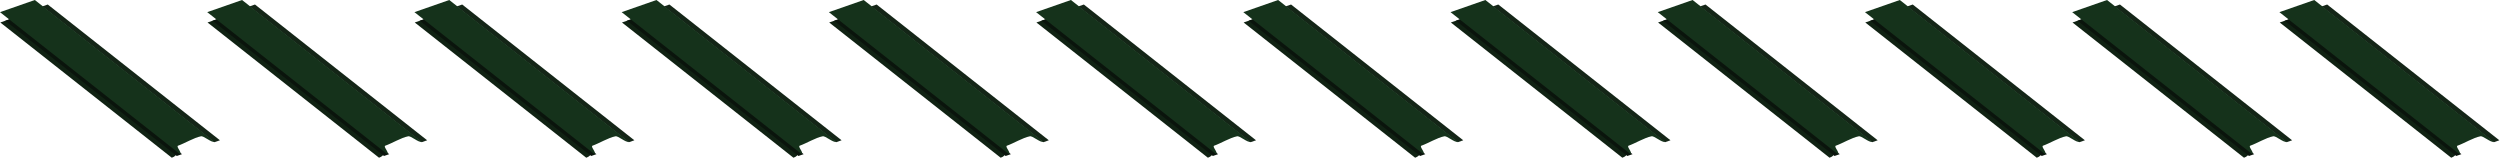 <svg width="1870" height="118" viewBox="0 0 1870 118" fill="none" xmlns="http://www.w3.org/2000/svg">
<path d="M0.231 16.819L8.442 13.953L129.892 109.726C133.663 112.7 133.044 116.394 128.509 117.977V117.977L0.231 16.819Z" fill="#102213"/>
<path d="M3.95 15.521L7.851 14.16L136.129 115.318L132.228 116.679L3.95 15.521Z" fill="#0A140C"/>
<path d="M31.594 4.812L35.721 3.372L164.514 104.936L160.387 106.376L31.594 4.812Z" fill="#142517"/>
<path d="M0 9.091L26.048 1.73744e-05L160.557 106.071C158.038 106.951 152.293 101.249 150.186 101.984C145.157 102.961 137.998 107.305 133.186 108.984C131.427 109.598 136.559 114.447 134.509 115.163L0 9.091Z" fill="#15321B"/>
<path d="M155.231 16.819L163.442 13.953L284.892 109.726C288.663 112.7 288.044 116.394 283.509 117.977V117.977L155.231 16.819Z" fill="#102213"/>
<path d="M158.95 15.521L162.851 14.16L291.129 115.318L287.228 116.679L158.95 15.521Z" fill="#0A140C"/>
<path d="M186.594 4.812L190.721 3.372L319.514 104.936L315.387 106.376L186.594 4.812Z" fill="#142517"/>
<path d="M155 9.091L181.048 1.73744e-05L315.557 106.071C313.038 106.951 307.293 101.249 305.186 101.984C300.157 102.961 292.998 107.305 288.186 108.984C286.427 109.598 291.559 114.447 289.509 115.163L155 9.091Z" fill="#15321B"/>
<path d="M310.231 16.819L318.442 13.953L439.892 109.726C443.663 112.7 443.044 116.394 438.509 117.977V117.977L310.231 16.819Z" fill="#102213"/>
<path d="M313.95 15.521L317.851 14.16L446.129 115.318L442.228 116.679L313.95 15.521Z" fill="#0A140C"/>
<path d="M341.594 4.812L345.721 3.372L474.514 104.936L470.387 106.376L341.594 4.812Z" fill="#142517"/>
<path d="M310 9.091L336.048 1.73744e-05L470.557 106.071C468.038 106.951 462.293 101.249 460.186 101.984C455.157 102.961 447.998 107.305 443.186 108.984C441.427 109.598 446.559 114.447 444.509 115.163L310 9.091Z" fill="#15321B"/>
<path d="M465.231 16.819L473.442 13.953L594.892 109.726C598.663 112.7 598.044 116.394 593.509 117.977V117.977L465.231 16.819Z" fill="#102213"/>
<path d="M468.95 15.521L472.851 14.16L601.129 115.318L597.228 116.679L468.95 15.521Z" fill="#0A140C"/>
<path d="M496.594 4.812L500.721 3.372L629.514 104.936L625.387 106.376L496.594 4.812Z" fill="#142517"/>
<path d="M465 9.091L491.048 1.73744e-05L625.557 106.071C623.038 106.951 617.293 101.249 615.186 101.984C610.157 102.961 602.998 107.305 598.186 108.984C596.427 109.598 601.559 114.447 599.509 115.163L465 9.091Z" fill="#15321B"/>
<path d="M620.231 16.819L628.442 13.953L749.892 109.726C753.663 112.7 753.044 116.394 748.509 117.977V117.977L620.231 16.819Z" fill="#102213"/>
<path d="M623.95 15.521L627.851 14.16L756.129 115.318L752.228 116.679L623.95 15.521Z" fill="#0A140C"/>
<path d="M651.594 4.812L655.721 3.372L784.514 104.936L780.387 106.376L651.594 4.812Z" fill="#142517"/>
<path d="M620 9.091L646.048 1.73744e-05L780.557 106.071C778.038 106.951 772.293 101.249 770.186 101.984C765.157 102.961 757.998 107.305 753.186 108.984C751.427 109.598 756.559 114.447 754.509 115.163L620 9.091Z" fill="#15321B"/>
<path d="M775.231 16.819L783.442 13.953L904.892 109.726C908.663 112.7 908.044 116.394 903.509 117.977V117.977L775.231 16.819Z" fill="#102213"/>
<path d="M778.95 15.521L782.851 14.16L911.129 115.318L907.228 116.679L778.95 15.521Z" fill="#0A140C"/>
<path d="M806.594 4.812L810.721 3.372L939.514 104.936L935.387 106.376L806.594 4.812Z" fill="#142517"/>
<path d="M775 9.091L801.048 1.73744e-05L935.557 106.071C933.038 106.951 927.293 101.249 925.186 101.984C920.157 102.961 912.998 107.305 908.186 108.984C906.427 109.598 911.559 114.447 909.509 115.163L775 9.091Z" fill="#15321B"/>
<path d="M930.231 16.819L938.442 13.953L1059.89 109.726C1063.66 112.7 1063.04 116.394 1058.51 117.977V117.977L930.231 16.819Z" fill="#102213"/>
<path d="M933.95 15.521L937.851 14.16L1066.13 115.318L1062.23 116.679L933.95 15.521Z" fill="#0A140C"/>
<path d="M961.594 4.812L965.721 3.372L1094.51 104.936L1090.39 106.376L961.594 4.812Z" fill="#142517"/>
<path d="M930 9.091L956.048 1.73744e-05L1090.56 106.071C1088.04 106.951 1082.29 101.249 1080.19 101.984C1075.16 102.961 1068 107.305 1063.19 108.984C1061.43 109.598 1066.56 114.447 1064.51 115.163L930 9.091Z" fill="#15321B"/>
<path d="M1085.23 16.819L1093.44 13.953L1214.89 109.726C1218.66 112.7 1218.04 116.394 1213.51 117.977V117.977L1085.23 16.819Z" fill="#102213"/>
<path d="M1088.95 15.521L1092.85 14.16L1221.13 115.318L1217.23 116.679L1088.95 15.521Z" fill="#0A140C"/>
<path d="M1116.59 4.812L1120.72 3.372L1249.51 104.936L1245.39 106.376L1116.59 4.812Z" fill="#142517"/>
<path d="M1085 9.091L1111.05 1.73744e-05L1245.56 106.071C1243.04 106.951 1237.29 101.249 1235.19 101.984C1230.16 102.961 1223 107.305 1218.19 108.984C1216.43 109.598 1221.56 114.447 1219.51 115.163L1085 9.091Z" fill="#15321B"/>
<path d="M1240.23 16.819L1248.44 13.953L1369.89 109.726C1373.66 112.7 1373.04 116.394 1368.51 117.977V117.977L1240.23 16.819Z" fill="#102213"/>
<path d="M1243.95 15.521L1247.85 14.16L1376.13 115.318L1372.23 116.679L1243.95 15.521Z" fill="#0A140C"/>
<path d="M1271.59 4.812L1275.72 3.372L1404.51 104.936L1400.39 106.376L1271.59 4.812Z" fill="#142517"/>
<path d="M1240 9.091L1266.05 1.73744e-05L1400.56 106.071C1398.04 106.951 1392.29 101.249 1390.19 101.984C1385.16 102.961 1378 107.305 1373.19 108.984C1371.43 109.598 1376.56 114.447 1374.51 115.163L1240 9.091Z" fill="#15321B"/>
<path d="M1395.23 16.819L1403.44 13.953L1524.89 109.726C1528.66 112.7 1528.04 116.394 1523.51 117.977V117.977L1395.23 16.819Z" fill="#102213"/>
<path d="M1398.95 15.521L1402.85 14.16L1531.13 115.318L1527.23 116.679L1398.95 15.521Z" fill="#0A140C"/>
<path d="M1426.59 4.812L1430.72 3.372L1559.51 104.936L1555.39 106.376L1426.59 4.812Z" fill="#142517"/>
<path d="M1395 9.091L1421.05 1.73744e-05L1555.56 106.071C1553.04 106.951 1547.29 101.249 1545.19 101.984C1540.16 102.961 1533 107.305 1528.19 108.984C1526.43 109.598 1531.56 114.447 1529.51 115.163L1395 9.091Z" fill="#15321B"/>
<path d="M1550.23 16.819L1558.44 13.953L1679.89 109.726C1683.66 112.7 1683.04 116.394 1678.51 117.977V117.977L1550.23 16.819Z" fill="#102213"/>
<path d="M1553.95 15.521L1557.85 14.16L1686.13 115.318L1682.23 116.679L1553.95 15.521Z" fill="#0A140C"/>
<path d="M1581.59 4.812L1585.72 3.372L1714.51 104.936L1710.39 106.376L1581.59 4.812Z" fill="#142517"/>
<path d="M1550 9.091L1576.05 1.73744e-05L1710.56 106.071C1708.04 106.951 1702.29 101.249 1700.19 101.984C1695.16 102.961 1688 107.305 1683.19 108.984C1681.43 109.598 1686.56 114.447 1684.51 115.163L1550 9.091Z" fill="#15321B"/>
<path d="M1705.23 16.819L1713.44 13.953L1834.89 109.726C1838.66 112.7 1838.04 116.394 1833.51 117.977V117.977L1705.23 16.819Z" fill="#102213"/>
<path d="M1708.95 15.521L1712.85 14.16L1841.13 115.318L1837.23 116.679L1708.95 15.521Z" fill="#0A140C"/>
<path d="M1736.59 4.812L1740.72 3.372L1869.51 104.936L1865.39 106.376L1736.59 4.812Z" fill="#142517"/>
<path d="M1705 9.091L1731.05 1.73744e-05L1865.56 106.071C1863.04 106.951 1857.29 101.249 1855.19 101.984C1850.16 102.961 1843 107.305 1838.19 108.984C1836.43 109.598 1841.56 114.447 1839.51 115.163L1705 9.091Z" fill="#15321B"/>
</svg>
